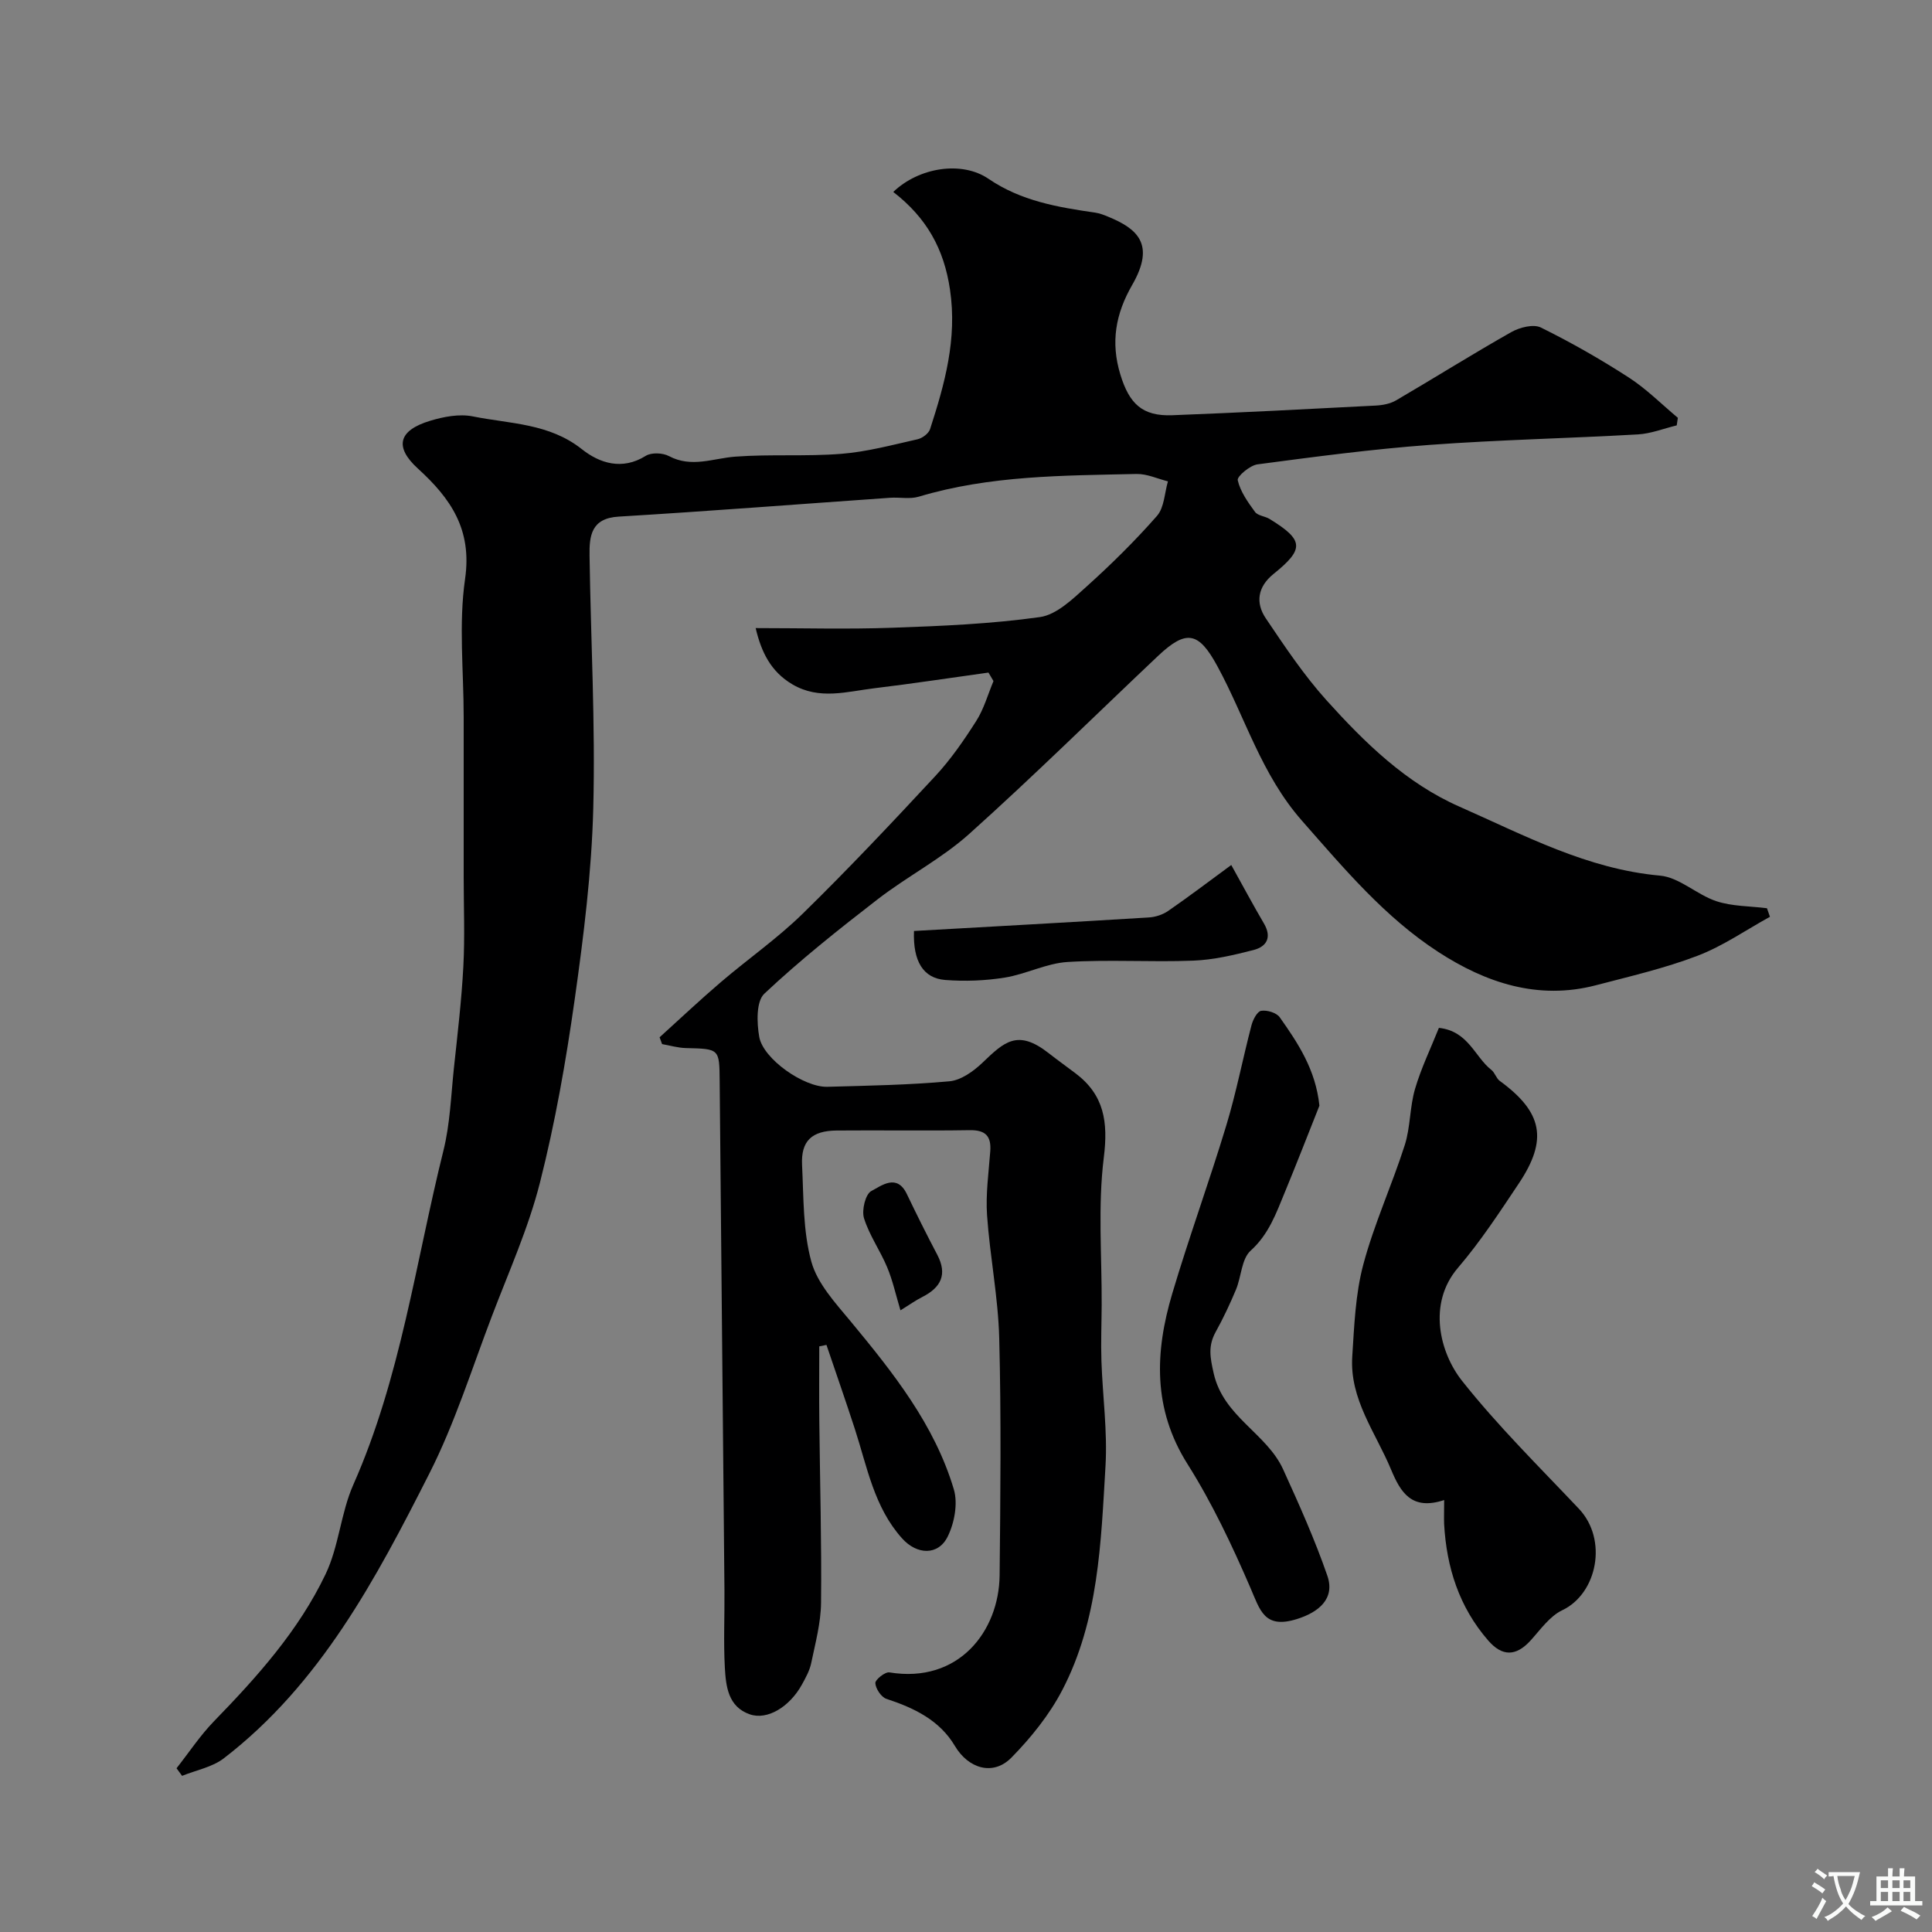 <svg enable-background="new 0 0 400 400" viewBox="0 0 400 400" xmlns="http://www.w3.org/2000/svg"><rect x="0" y="0" width="400" height="400" fill="#808080" stroke="none"/><g fill="#000001"><path d="m184.94 39.74c5.32-5.1 14.19-6.49 19.72-2.72 6.74 4.6 14.33 5.88 22.08 7 .94.14 1.87.5 2.75.87 5.83 2.42 9.84 5.56 4.92 14.1-3.45 5.99-4.49 11.89-2.45 18.56 1.85 6.06 4.55 8.65 10.74 8.42 14.04-.54 28.07-1.27 42.11-2 1.43-.07 3.01-.37 4.22-1.07 7.99-4.67 15.83-9.6 23.88-14.15 1.72-.97 4.57-1.7 6.11-.94 6.25 3.08 12.34 6.56 18.19 10.34 3.66 2.36 6.8 5.54 10.17 8.35-.08.52-.15 1.05-.23 1.57-2.69.65-5.35 1.72-8.06 1.87-14.36.82-28.75 1.11-43.09 2.17-11.92.88-23.79 2.46-35.65 4.03-1.57.21-4.27 2.5-4.09 3.29.54 2.35 2.1 4.54 3.58 6.56.59.8 2.08.87 3.04 1.47 7.08 4.36 7.22 6.19.78 11.38-3.28 2.65-3.76 5.96-1.59 9.18 3.92 5.82 7.86 11.72 12.53 16.92 7.95 8.82 16.48 17.19 27.59 22.08 13.41 5.91 26.4 12.91 41.51 14.27 4 .36 7.61 3.95 11.65 5.29 3.29 1.09 6.97 1.01 10.48 1.46.21.59.41 1.18.62 1.77-4.98 2.74-9.73 6.06-14.99 8.07-6.81 2.6-13.99 4.26-21.06 6.11-11.98 3.13-22.84-.54-32.62-6.9-11.06-7.18-19.47-17.22-28.19-27.13-8.49-9.64-11.75-21.4-17.57-32.08-3.83-7.04-6.37-7.64-12.27-2.07-13.01 12.3-25.76 24.89-39.08 36.84-5.75 5.16-12.84 8.8-18.99 13.56-8.05 6.22-16.04 12.57-23.43 19.52-1.71 1.6-1.57 6.02-1.06 8.93.8 4.59 9.26 10.48 14.1 10.35 8.44-.23 16.89-.38 25.29-1.14 2.38-.22 4.95-2.06 6.8-3.82 4.52-4.32 7.29-7.07 13.77-1.98 1.8 1.41 3.67 2.75 5.5 4.13 5.97 4.49 6.8 10.08 5.88 17.46-1.25 10.04-.39 20.34-.44 30.52-.02 3.86-.18 7.73-.05 11.59.24 7.27 1.27 14.57.84 21.8-.94 15.81-1.41 31.88-8.95 46.35-2.66 5.11-6.46 9.83-10.52 13.97-3.82 3.89-8.95 2.25-11.71-2.41-3.16-5.33-8.44-7.87-14.17-9.75-1.07-.35-2.23-2.09-2.3-3.25-.05-.72 2.02-2.37 2.9-2.23 14.39 2.37 22.71-8.58 22.83-20.1.17-16.36.34-32.74-.08-49.09-.22-8.49-1.93-16.94-2.52-25.44-.3-4.37.33-8.82.66-13.23.25-3.22-1.02-4.46-4.3-4.4-9.16.15-18.33-.01-27.5.07-5.16.05-7.41 2.17-7.16 7.14.33 6.71.17 13.64 1.92 20.01 1.25 4.54 4.99 8.57 8.15 12.38 8.77 10.6 17.35 21.35 21.35 34.76.87 2.92.13 6.93-1.26 9.76-1.96 4-6.38 3.82-9.44.41-5.82-6.47-7.24-14.82-9.8-22.69-1.89-5.81-3.91-11.59-5.87-17.38-.5.1-.99.2-1.49.3 0 5.18-.05 10.35.01 15.53.13 12.51.49 25.02.36 37.53-.04 4.18-1.18 8.38-2.04 12.52-.32 1.55-1.15 3.04-1.93 4.46-2.56 4.62-7.17 7.41-10.79 6.14-4.5-1.57-4.94-5.81-5.16-9.7-.29-5.32-.03-10.66-.08-16-.32-35.12-.67-70.25-.99-105.37-.06-6.75-.03-6.7-6.99-6.87-1.65-.04-3.29-.53-4.93-.82-.17-.47-.35-.94-.52-1.41 4.21-3.81 8.34-7.71 12.66-11.4 5.61-4.8 11.73-9.06 16.99-14.21 9.42-9.22 18.47-18.82 27.44-28.48 3.2-3.45 5.93-7.41 8.47-11.4 1.59-2.5 2.41-5.49 3.57-8.26-.35-.59-.69-1.18-1.04-1.76-7.86 1.09-15.71 2.29-23.59 3.24-5.68.68-11.41 2.49-17-.8-4.46-2.63-6.43-6.65-7.61-11.65 9.61 0 18.95.26 28.26-.07 10.22-.36 20.49-.79 30.59-2.21 3.46-.49 6.78-3.73 9.64-6.3 5.12-4.61 10.06-9.48 14.6-14.65 1.51-1.72 1.56-4.73 2.27-7.15-2.17-.54-4.36-1.58-6.52-1.53-15.14.34-30.33.28-45.06 4.7-1.84.55-3.97.09-5.96.23-18.73 1.31-37.45 2.77-56.19 3.9-5.72.34-6.08 4.03-6.02 8.09.25 17.44 1.22 34.88.77 52.3-.34 13.25-2 26.52-3.86 39.67-1.8 12.71-4.03 25.43-7.19 37.87-2.39 9.41-6.44 18.41-9.91 27.53-4.18 10.95-7.7 22.25-12.98 32.66-11.06 21.81-22.55 43.56-42.55 58.96-2.39 1.84-5.74 2.45-8.64 3.63-.38-.52-.76-1.05-1.15-1.57 2.57-3.26 4.88-6.77 7.75-9.73 8.97-9.22 17.55-18.81 23.11-30.46 2.76-5.77 3.14-12.65 5.74-18.52 9.8-22.11 12.89-45.98 18.65-69.14 1.38-5.53 1.57-11.36 2.17-17.06.75-7.02 1.59-14.05 1.96-21.09.33-6.18.07-12.39.07-18.59 0-11.03 0-22.07 0-33.1 0-9.53-1.06-19.22.29-28.56 1.48-10.25-2.99-16.67-9.78-22.85-4.91-4.48-4.03-7.89 2.54-9.88 2.8-.85 6.05-1.47 8.84-.91 7.69 1.55 15.81 1.41 22.58 6.79 3.63 2.88 8.31 4.45 13.22 1.38 1.17-.73 3.52-.64 4.81.05 4.69 2.49 9.15.45 13.77.11 7.28-.54 14.65 0 21.93-.58 5.3-.42 10.53-1.84 15.75-3.01 1-.22 2.31-1.19 2.61-2.1 3.03-9.36 5.64-18.65 4.13-28.86-1.24-8.47-4.85-14.91-11.75-20.25z"/><path d="m299 310.57c-6.76 2.23-9.03-1.6-11.01-6.35-3.18-7.63-8.59-14.53-8.02-23.35.41-6.38.65-12.92 2.28-19.04 2.24-8.41 5.93-16.43 8.59-24.75 1.19-3.73 1.02-7.87 2.13-11.64 1.26-4.3 3.25-8.39 4.94-12.63 6.12.67 7.41 6.01 10.86 8.7.73.57 1 1.74 1.74 2.28 8.85 6.46 10.03 12.13 3.94 21.24-3.98 5.96-7.94 12.02-12.59 17.45-6.37 7.44-3.75 17.6.82 23.38 7.41 9.36 15.99 17.81 24.21 26.51 6.04 6.38 3.82 17.56-3.44 21.01-2.61 1.24-4.54 4.05-6.6 6.31-3.01 3.28-5.85 3.29-8.75-.06-6-6.91-8.61-15.11-9.11-24.1-.05-1.3.01-2.62.01-4.96z"/><path d="m273.17 228.92c-2.38 5.99-4.71 11.99-7.17 17.95-1.79 4.33-3.3 8.67-7.08 12.08-1.88 1.7-1.91 5.37-3.02 8.04-1.25 2.99-2.64 5.94-4.21 8.78-1.59 2.89-1.17 5.21-.41 8.56 2.03 9.03 10.98 12.4 14.39 19.91 3.29 7.23 6.56 14.52 9.15 22.02 1.62 4.71-1.76 7.53-6.32 8.95-6.76 2.11-7.61-1.84-9.64-6.53-3.79-8.76-7.91-17.5-12.99-25.55-7.24-11.46-6.76-23.22-3.17-35.3 3.47-11.68 7.66-23.15 11.19-34.82 2.07-6.82 3.41-13.85 5.22-20.75.3-1.15 1.18-2.85 2-2.98 1.21-.2 3.17.39 3.84 1.33 3.76 5.33 7.44 10.81 8.22 18.31z"/><path d="m189.23 192.75c16.43-.93 32.52-1.81 48.61-2.8 1.37-.08 2.88-.57 4-1.34 4.26-2.94 8.39-6.08 13.08-9.52 2.53 4.55 4.57 8.37 6.76 12.1 1.68 2.86.6 4.79-2.15 5.5-4.09 1.05-8.29 2.04-12.48 2.2-8.67.34-17.39-.26-26.04.28-4.37.27-8.59 2.52-12.98 3.23-4.05.65-8.27.81-12.36.49-4.53-.37-6.67-3.86-6.44-10.14z"/><path d="m186.43 271.29c-.95-3.15-1.59-6.14-2.75-8.91-1.44-3.46-3.7-6.63-4.8-10.17-.51-1.65.3-4.99 1.52-5.62 2.09-1.09 5.29-3.7 7.36.64 2.02 4.22 4.11 8.41 6.29 12.55 2.15 4.1.75 6.79-3.1 8.75-1.42.71-2.73 1.66-4.52 2.76z"/></g><path d="m377.9 391.2c-.2.3-.4.5-.6.8-.7-.6-1.4-1-2.2-1.5.2-.3.4-.5.5-.8.6.4 1.4.8 2.3 1.5zm-1.8 6.1c-.2-.2-.5-.4-.9-.6.4-.6.8-1.2 1.2-1.9s.7-1.3.9-1.9c.3.3.5.5.8.7-.7 1.3-1.4 2.6-2 3.7zm2.2-9c-.3.3-.5.5-.6.8-.6-.6-1.3-1.1-2-1.5.3-.3.5-.5.6-.7.6.5 1.3.9 2 1.4zm.3.2v-.9h2 4.5c-.3 1.3-.6 2.5-1 3.6s-.9 2.1-1.4 3c.4.5 1 1 1.6 1.4s1.2.8 1.9 1.1c-.3.2-.5.4-.8.8-.4-.3-1-.7-1.6-1.2s-1.2-1.1-1.6-1.6c-.5.6-1.1 1.1-1.7 1.6s-1.4.9-2.1 1.4c-.1-.3-.3-.5-.7-.8.6-.2 1.2-.5 1.9-1s1.4-1.1 2-1.8c-.5-.8-.9-1.6-1.2-2.5s-.6-2-.8-3.2c-.4.1-.7.1-1 .1zm2.5 2.7c.2 1 .7 1.7 1 2.2.3-.5.6-1.1 1-2s.6-1.9.9-3h-3.2-.4c.1.9.3 1.8.7 2.8z" fill="#fafbfa"/><path d="m396.5 388.5v1.5 3.6h1.5v.9c-.4 0-1 0-1.7 0h-7.9c-.5 0-.9 0-1.2 0v-.9h1.3v-3.5c0-.7 0-1.2 0-1.6h2.4c0-.8 0-1.4 0-1.7h1c0 .3-.1.8-.1 1.7h1.5c0-.8 0-1.4 0-1.7h1c0 .3-.1.9-.1 1.7zm-8.2 9.2c-.2-.3-.5-.5-.8-.8.8-.3 1.4-.6 1.9-.9s1-.7 1.4-1.1c.3.3.6.5.9.8-1.6 1-2.8 1.6-3.4 2zm2.6-6.8v-1.6h-1.5v1.6zm0 2.7v-1.9h-1.5v1.9zm2.4-2.7v-1.6h-1.5v1.6zm0 2.7v-1.9h-1.5v1.9zm.2 2 .7-.8c.4.2.9.5 1.6.8s1.3.7 1.8 1c-.3.3-.5.5-.8.8-.4-.3-1.5-1-3.3-1.8zm2-4.7v-1.6h-1.4v1.6zm0 2.7v-1.9h-1.4v1.9z" fill="#fafbfa"/></svg>
